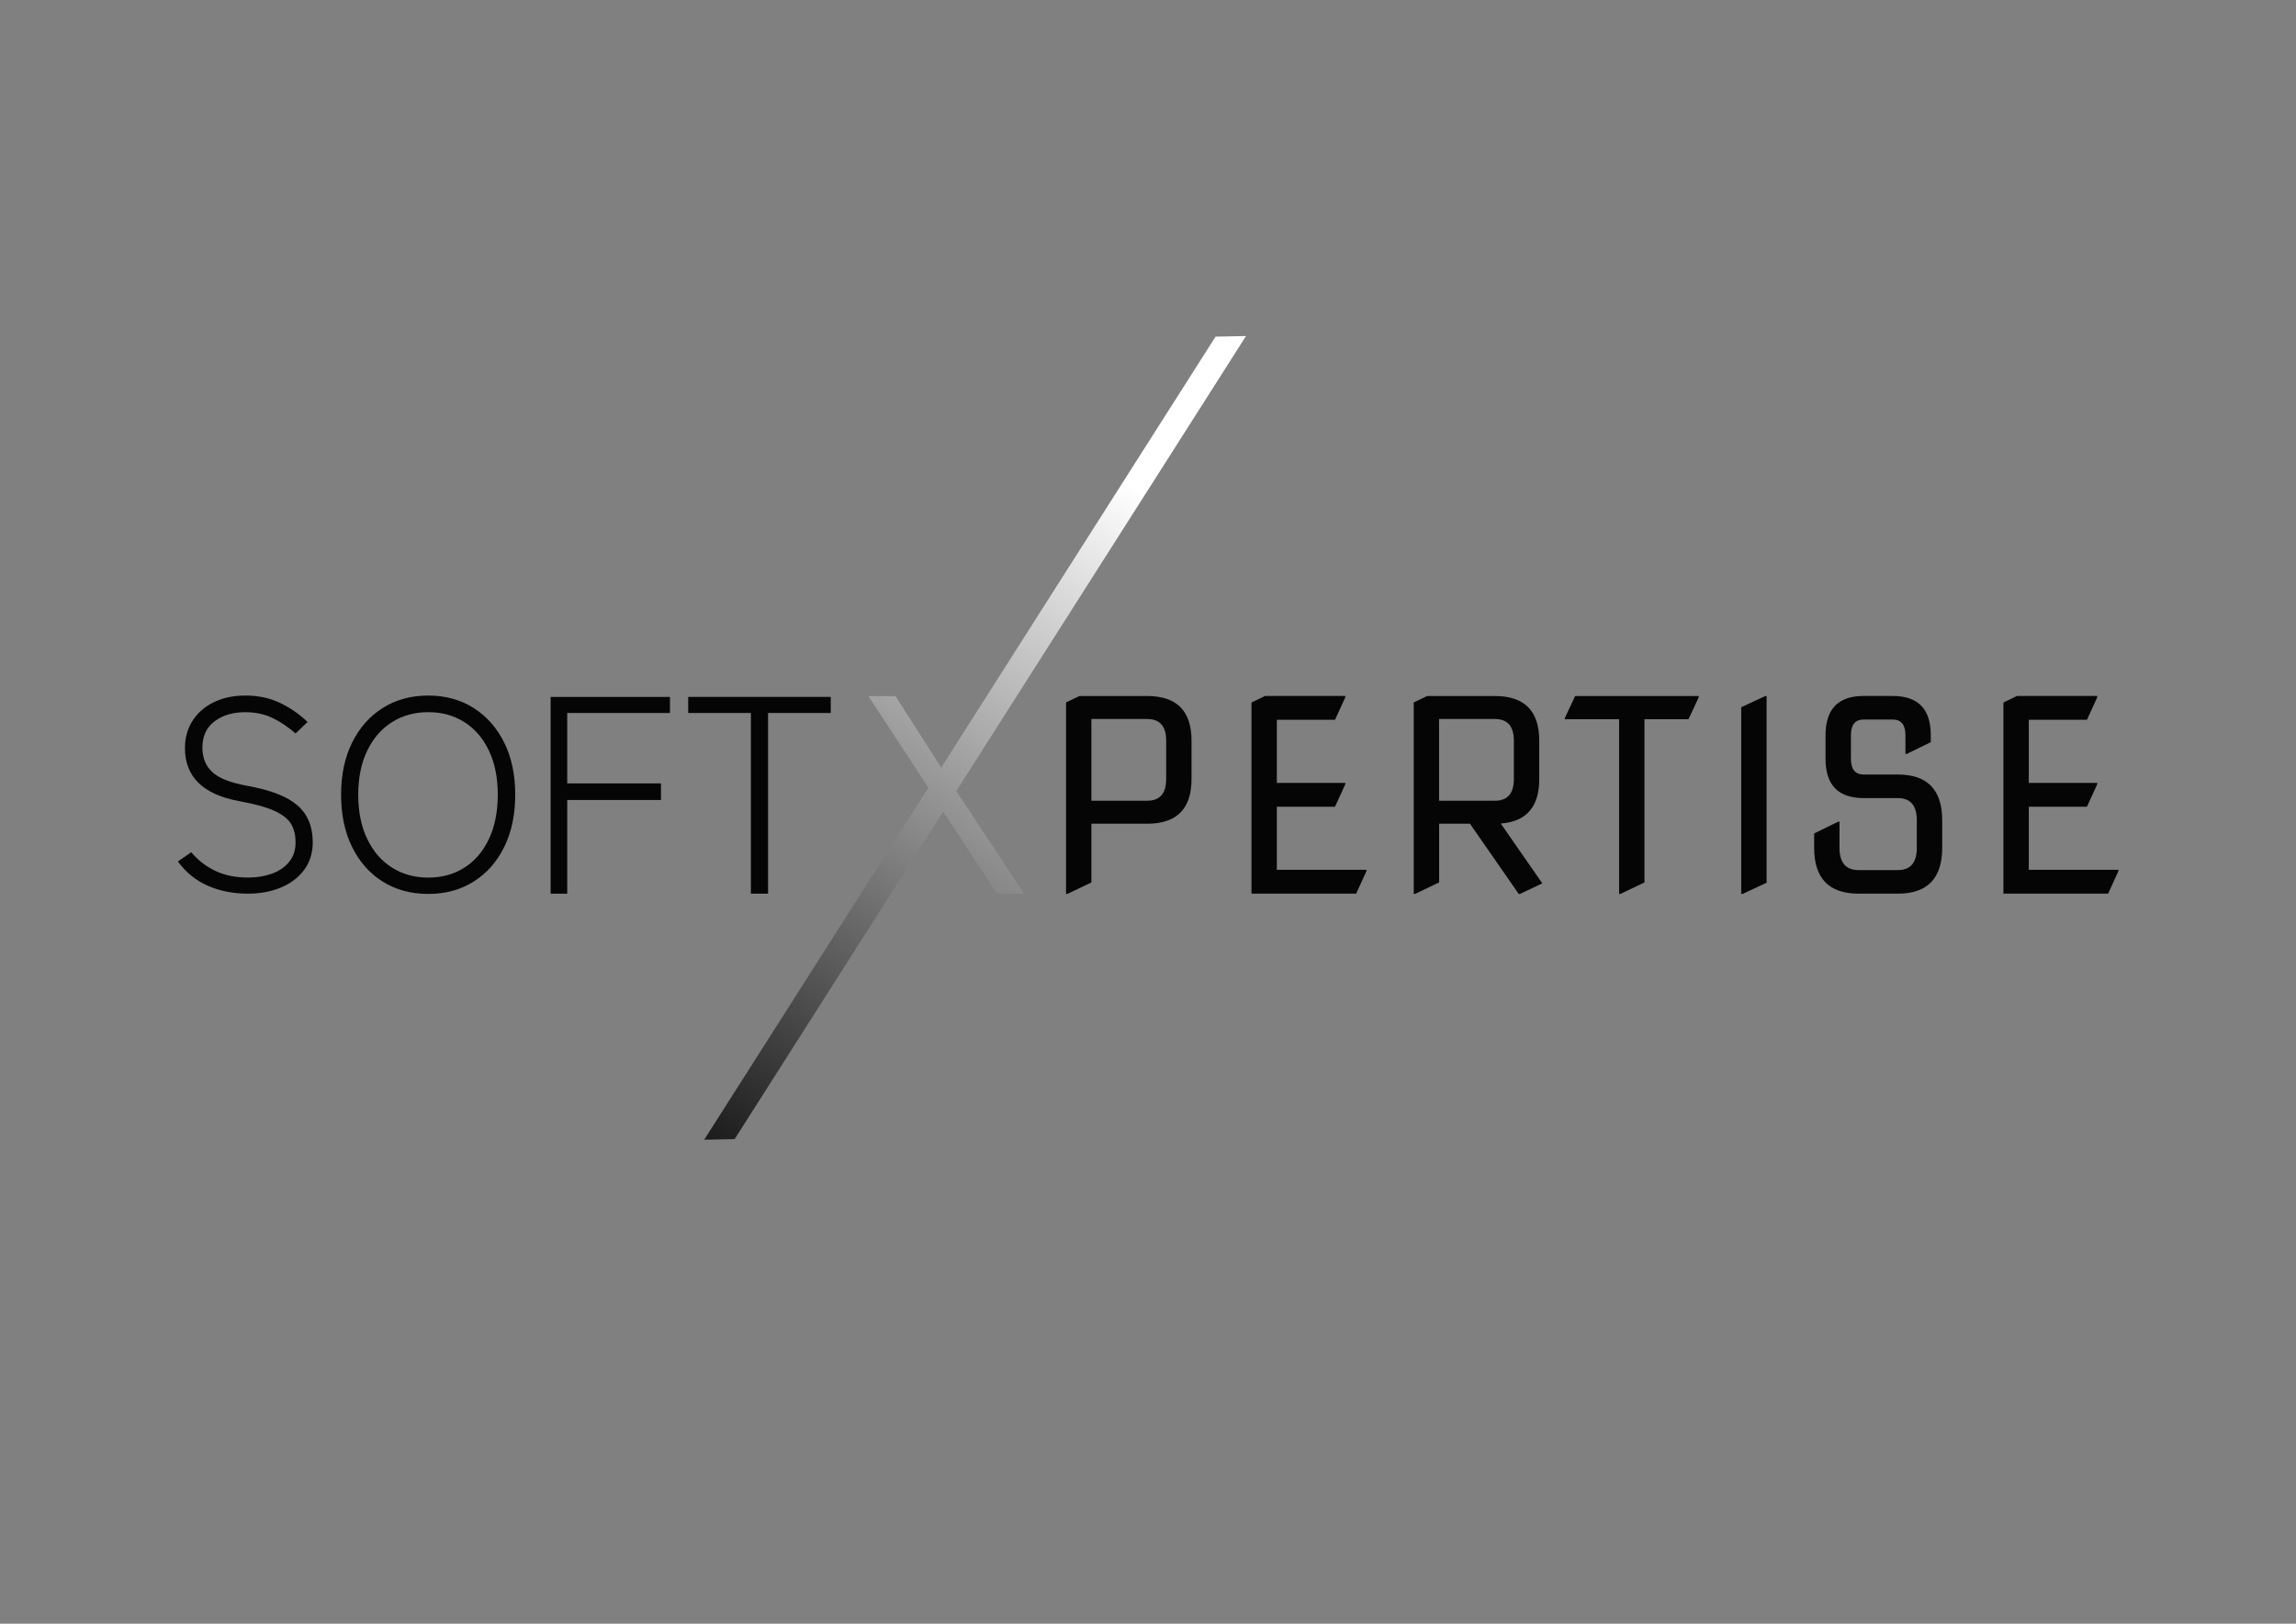 <?xml version="1.0" encoding="utf-8"?>
<!-- Generator: Adobe Illustrator 28.1.0, SVG Export Plug-In . SVG Version: 6.00 Build 0)  -->
<svg version="1.1" id="Calque_1" xmlns="http://www.w3.org/2000/svg" xmlns:xlink="http://www.w3.org/1999/xlink" x="0px" y="0px"
	 viewBox="0 0 841.89 595.28" style="enable-background:new 0 0 841.89 595.28;" xml:space="preserve">
<rect x="0" y="0" width="841.89" height="595.28" fill="#808080" stroke="none"/>
<style type="text/css">
	.st0{fill:url(#SVGID_1_);}
	.st1{fill:url(#SVGID_00000039819033764886778280000016276951193152374156_);}
	.st2{fill:#060505;}
</style>
<g>
	<linearGradient id="SVGID_1_" gradientUnits="userSpaceOnUse" x1="243.509" y1="441.606" x2="421.213" y2="181.886">
		<stop  offset="0" style="stop-color:#060505"/>
		<stop  offset="1" style="stop-color:#FFFFFF"/>
	</linearGradient>
	<polygon class="st0" points="455.01,124.25 446.3,124.42 345.12,283.29 327.8,256.23 320.31,256.23 341.62,288.78 260.1,416.78 
		268.82,416.61 345.85,295.66 365.25,325.86 372.74,325.86 349.43,290.04 	"/>
	
		<linearGradient id="SVGID_00000101807408196239602850000002312331339080352182_" gradientUnits="userSpaceOnUse" x1="243.983" y1="441.931" x2="421.687" y2="182.211">
		<stop  offset="0" style="stop-color:#060505"/>
		<stop  offset="1" style="stop-color:#FFFFFF"/>
	</linearGradient>
	<path style="fill:url(#SVGID_00000101807408196239602850000002312331339080352182_);" d="M258.22,417.83l82.19-129.05l-21.99-33.57
		h9.93l16.76,26.19l100.61-157.98l11.16-0.22L350.64,290.03l24.86,37.6h-9.92l-19.73-30.09l-76.47,120.07L258.22,417.83z
		 M322.19,257.24l20.64,31.53l-80.86,126.96l6.28-0.12l77.59-121.83l19.96,31.07h5.06l-22.65-34.81l0.35-0.55L453.14,125.3
		l-6.28,0.12L345.12,285.17l-17.88-27.93H322.19z"/>
</g>
<path class="st2" d="M390.89,327.73v-70.22l4.93-2.34h24.82c10.84,0,16.27,5.46,16.27,16.39v14.04c0,10.92-5.42,16.39-16.27,16.39
	h-20.45v21.53l-8.83,4.21H390.89z M400.19,263.6v29.96h20.45c4.65,0,6.97-2.66,6.97-7.96v-14.04c0-5.31-2.33-7.96-6.97-7.96H400.19z
	"/>
<path class="st2" d="M458.89,327.63v-70.07l4.93-2.4h29.47v0.48l-3.77,8.25h-21.33v23.13h25.1v0.48l-3.77,8.25h-21.33v23.13h32.86
	v0.48l-3.77,8.25H458.89z"/>
<path class="st2" d="M518.39,327.73v-70.22l4.93-2.34h24.82c10.84,0,16.27,5.46,16.27,16.39v14.05c0,10.18-4.71,15.62-14.12,16.3
	l15.24,21.93l-8.18,3.89h-0.47l-17.89-25.75h-11.29v21.53l-8.83,4.21H518.39z M527.68,263.6v29.96h20.45c4.65,0,6.97-2.66,6.97-7.96
	v-14.04c0-5.31-2.33-7.96-6.97-7.96H527.68z"/>
<path class="st2" d="M593.69,327.73v-64.04h-19.89v-0.47l3.77-8.05h45.32v0.47l-3.77,8.05h-16.13v59.83l-8.83,4.21H593.69z"/>
<path class="st2" d="M638.47,327.73v-68.45l8.83-4.11h0.47v68.45l-8.83,4.11H638.47z"/>
<path class="st2" d="M681.48,327.63c-10.84,0-16.27-5.6-16.27-16.8v-5.28l8.83-4.32h0.46v9.6c0,5.44,2.33,8.16,6.97,8.16h14.41
	c4.65,0,6.97-2.72,6.97-8.16v-10.08c0-5.44-2.33-8.16-6.97-8.16h-12.55c-9.3,0-13.95-4.8-13.95-14.4v-8.64
	c0-9.6,4.65-14.4,13.95-14.4h10.69c9.3,0,13.95,4.8,13.95,14.4v2.54l-8.83,4.32h-0.46v-6.86c0-3.84-1.55-5.76-4.65-5.76h-10.69
	c-3.1,0-4.65,1.92-4.65,5.76v8.64c0,3.84,1.55,5.76,4.65,5.76h12.55c10.84,0,16.27,5.6,16.27,16.8v10.08
	c0,11.2-5.43,16.8-16.27,16.8H681.48z"/>
<path class="st2" d="M734.61,327.63v-70.07l4.93-2.4h29.47v0.48l-3.77,8.25h-21.33v23.13h25.1v0.48l-3.77,8.25h-21.33v23.13h32.86
	v0.48l-3.77,8.25H734.61z"/>
<path class="st2" d="M90.9,327.63c-5.33,0-10.19-0.95-14.59-2.85c-4.4-1.9-8.09-4.88-11.09-8.94l4.9-3.4
	c2.46,2.93,5.41,5.21,8.84,6.84c3.43,1.63,7.44,2.45,12.04,2.45c3.13,0,6.01-0.47,8.64-1.4c2.63-0.93,4.75-2.36,6.34-4.3
	c1.6-1.93,2.4-4.33,2.4-7.19c0-2.53-0.51-4.73-1.55-6.59c-1.03-1.86-3.05-3.5-6.04-4.9c-3-1.4-7.46-2.63-13.39-3.7
	c-13.05-2.46-19.58-8.93-19.58-19.38c0-3.8,0.93-7.14,2.8-10.04c1.86-2.9,4.46-5.16,7.79-6.79C81.74,255.81,85.6,255,90,255
	c4.66,0,8.86,0.88,12.59,2.65c3.73,1.77,7.12,4.11,10.19,7.04l-4.4,4.2c-2.66-2.33-5.46-4.21-8.39-5.64
	c-2.93-1.43-6.3-2.15-10.09-2.15c-4.53,0-8.28,1.12-11.24,3.35c-2.96,2.23-4.45,5.45-4.45,9.64c0,3.66,1.18,6.63,3.55,8.89
	c2.36,2.27,6.64,3.96,12.84,5.1c8.59,1.53,14.75,3.93,18.48,7.19c3.73,3.27,5.6,7.76,5.6,13.49c0,3.93-1.05,7.31-3.15,10.14
	c-2.1,2.83-4.95,5-8.54,6.49C99.39,326.88,95.36,327.63,90.9,327.63z"/>
<path class="st2" d="M157.04,327.73c-6.33,0-11.89-1.5-16.68-4.5c-4.8-3-8.54-7.22-11.24-12.69c-2.7-5.46-4.05-11.85-4.05-19.18
	c0-7.32,1.35-13.7,4.05-19.13c2.7-5.43,6.44-9.66,11.24-12.69c4.8-3.03,10.36-4.54,16.68-4.54c6.26,0,11.79,1.51,16.59,4.54
	c4.8,3.03,8.54,7.26,11.24,12.69c2.7,5.43,4.05,11.81,4.05,19.13c0,7.33-1.35,13.72-4.05,19.18c-2.7,5.46-6.44,9.69-11.24,12.69
	C168.83,326.23,163.3,327.73,157.04,327.73z M157.04,321.74c5,0,9.41-1.21,13.24-3.65c3.83-2.43,6.82-5.93,8.99-10.49
	c2.16-4.56,3.25-9.97,3.25-16.24c0-6.26-1.08-11.65-3.25-16.18c-2.17-4.53-5.16-8.01-8.99-10.44c-3.83-2.43-8.24-3.65-13.24-3.65
	c-5,0-9.43,1.22-13.29,3.65c-3.86,2.43-6.9,5.91-9.09,10.44c-2.2,4.53-3.3,9.93-3.3,16.18c0,6.26,1.1,11.67,3.3,16.24
	c2.2,4.56,5.23,8.06,9.09,10.49C147.61,320.52,152.04,321.74,157.04,321.74z"/>
<path class="st2" d="M201.9,327.63V255.5h43.76v5.89h-37.67v25.81h34.37v6.09h-34.37v34.34H201.9z"/>
<path class="st2" d="M275.33,327.63v-66.24h-22.98v-5.89h52.26v5.89h-22.98v66.24H275.33z"/>
</svg>
